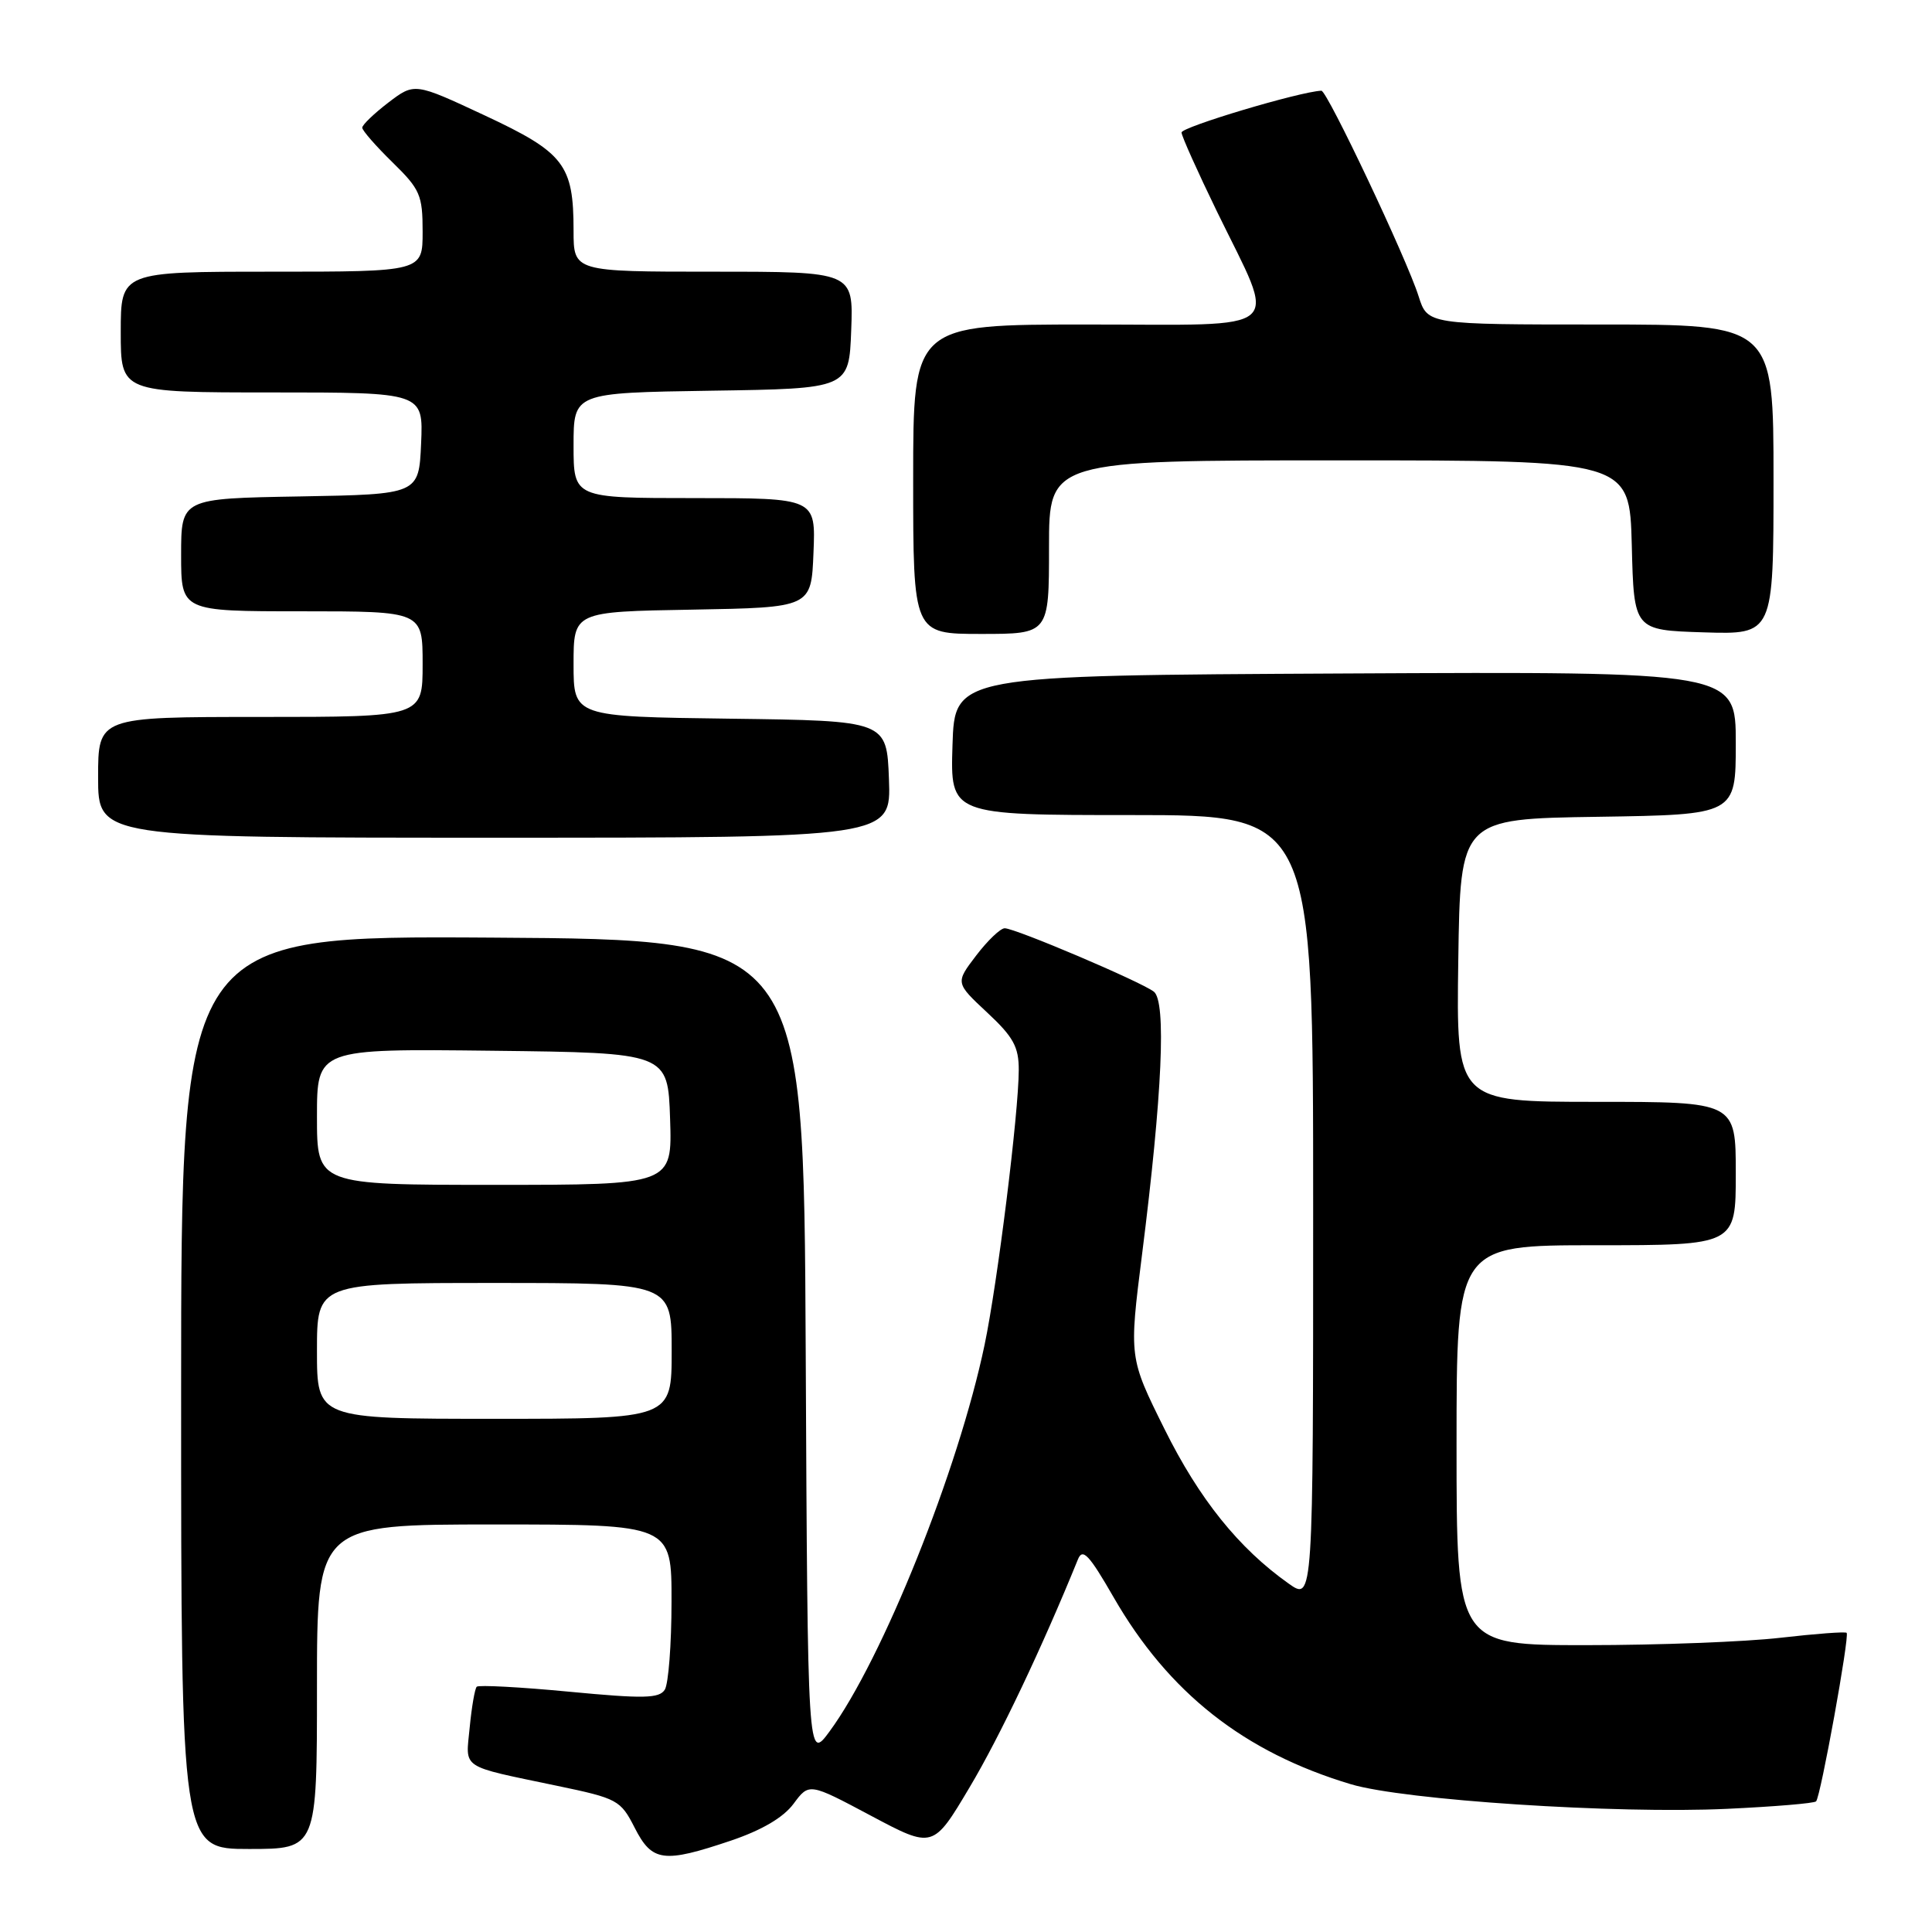 <?xml version="1.0" encoding="UTF-8" standalone="no"?>
<!DOCTYPE svg PUBLIC "-//W3C//DTD SVG 1.1//EN" "http://www.w3.org/Graphics/SVG/1.1/DTD/svg11.dtd" >
<svg xmlns="http://www.w3.org/2000/svg" xmlns:xlink="http://www.w3.org/1999/xlink" version="1.1" viewBox="0 0 256 256">
 <g >
 <path fill="currentColor"
d=" M 96.86 243.89 C 100.96 242.50 103.80 240.83 105.15 239.01 C 107.21 236.23 107.21 236.23 115.42 240.60 C 123.64 244.97 123.64 244.97 128.50 236.79 C 132.48 230.11 138.10 218.27 142.83 206.63 C 143.45 205.09 144.30 205.98 147.55 211.63 C 154.84 224.30 164.84 232.18 179.00 236.42 C 186.05 238.53 214.13 240.37 228.84 239.68 C 235.08 239.39 240.39 238.95 240.64 238.69 C 241.24 238.09 245.10 216.77 244.69 216.36 C 244.52 216.18 240.58 216.48 235.94 217.01 C 231.30 217.55 219.74 217.99 210.25 217.99 C 193.00 218.00 193.00 218.00 193.00 191.50 C 193.00 165.00 193.00 165.00 211.50 165.00 C 230.00 165.00 230.00 165.00 230.00 155.50 C 230.00 146.00 230.00 146.00 211.48 146.00 C 192.96 146.00 192.96 146.00 193.23 127.25 C 193.50 108.50 193.50 108.50 211.75 108.23 C 230.00 107.95 230.00 107.95 230.00 98.47 C 230.00 88.98 230.00 88.98 178.25 89.24 C 126.50 89.50 126.50 89.50 126.21 98.75 C 125.92 108.00 125.92 108.00 149.96 108.00 C 174.00 108.00 174.00 108.00 174.00 160.07 C 174.00 212.14 174.00 212.14 170.75 209.83 C 164.14 205.15 158.90 198.63 154.30 189.35 C 149.60 179.89 149.60 179.89 151.33 166.20 C 154.01 144.99 154.56 132.69 152.89 131.40 C 151.16 130.07 134.53 123.00 133.13 123.00 C 132.56 123.00 130.86 124.63 129.35 126.61 C 126.59 130.23 126.59 130.23 130.79 134.15 C 134.28 137.40 135.00 138.71 134.99 141.79 C 134.98 147.48 132.17 170.05 130.46 178.21 C 126.99 194.79 116.92 219.90 109.93 229.41 C 107.02 233.37 107.02 233.37 106.76 178.94 C 106.50 124.50 106.50 124.50 65.25 124.24 C 24.00 123.98 24.00 123.98 24.00 184.49 C 24.00 245.00 24.00 245.00 33.00 245.00 C 42.00 245.00 42.00 245.00 42.00 223.50 C 42.00 202.00 42.00 202.00 65.50 202.00 C 89.00 202.00 89.00 202.00 88.98 212.25 C 88.98 217.89 88.57 223.13 88.09 223.89 C 87.35 225.06 85.29 225.10 75.42 224.16 C 68.93 223.54 63.42 223.25 63.17 223.50 C 62.92 223.75 62.50 226.17 62.24 228.87 C 61.70 234.50 60.81 233.90 73.82 236.63 C 81.83 238.30 82.23 238.52 84.10 242.19 C 86.41 246.71 87.90 246.91 96.86 243.89 Z  M 117.79 103.25 C 117.50 95.50 117.50 95.50 96.75 95.23 C 76.00 94.96 76.00 94.96 76.00 88.01 C 76.00 81.05 76.00 81.05 91.75 80.78 C 107.50 80.50 107.50 80.50 107.79 73.25 C 108.09 66.00 108.09 66.00 92.04 66.00 C 76.00 66.00 76.00 66.00 76.00 59.02 C 76.00 52.05 76.00 52.05 94.25 51.77 C 112.50 51.50 112.50 51.50 112.79 43.75 C 113.08 36.00 113.08 36.00 94.54 36.00 C 76.00 36.00 76.00 36.00 76.00 30.55 C 76.00 21.81 74.77 20.22 64.22 15.29 C 54.93 10.95 54.93 10.95 51.46 13.59 C 49.56 15.05 48.00 16.54 48.00 16.92 C 48.00 17.29 49.80 19.35 52.00 21.50 C 55.67 25.09 56.00 25.84 56.00 30.70 C 56.00 36.00 56.00 36.00 36.00 36.00 C 16.00 36.00 16.00 36.00 16.00 44.00 C 16.00 52.00 16.00 52.00 36.05 52.00 C 56.09 52.00 56.09 52.00 55.80 58.75 C 55.50 65.50 55.50 65.50 39.75 65.78 C 24.00 66.05 24.00 66.05 24.00 73.53 C 24.00 81.00 24.00 81.00 40.00 81.00 C 56.00 81.00 56.00 81.00 56.00 88.00 C 56.00 95.00 56.00 95.00 34.50 95.00 C 13.00 95.00 13.00 95.00 13.00 103.00 C 13.00 111.00 13.00 111.00 65.54 111.00 C 118.08 111.00 118.08 111.00 117.79 103.25 Z  M 139.00 72.50 C 139.00 61.00 139.00 61.00 177.47 61.00 C 215.93 61.00 215.93 61.00 216.22 72.25 C 216.50 83.50 216.50 83.50 225.75 83.79 C 235.00 84.08 235.00 84.08 235.00 63.54 C 235.00 43.00 235.00 43.00 212.08 43.00 C 189.16 43.00 189.16 43.00 187.97 39.25 C 186.43 34.35 175.85 11.99 175.09 12.02 C 172.22 12.14 156.51 16.84 156.56 17.56 C 156.59 18.08 158.70 22.77 161.24 28.00 C 169.25 44.46 170.91 43.00 144.11 43.00 C 121.00 43.00 121.00 43.00 121.00 63.50 C 121.00 84.00 121.00 84.00 130.00 84.00 C 139.00 84.00 139.00 84.00 139.00 72.50 Z  M 42.00 179.00 C 42.00 170.00 42.00 170.00 65.50 170.00 C 89.00 170.00 89.00 170.00 89.00 179.00 C 89.00 188.00 89.00 188.00 65.50 188.00 C 42.00 188.00 42.00 188.00 42.00 179.00 Z  M 42.00 147.98 C 42.00 138.96 42.00 138.96 65.25 139.23 C 88.50 139.50 88.50 139.50 88.79 148.25 C 89.08 157.00 89.08 157.00 65.54 157.00 C 42.00 157.00 42.00 157.00 42.00 147.98 Z "/>
</g>
</svg>